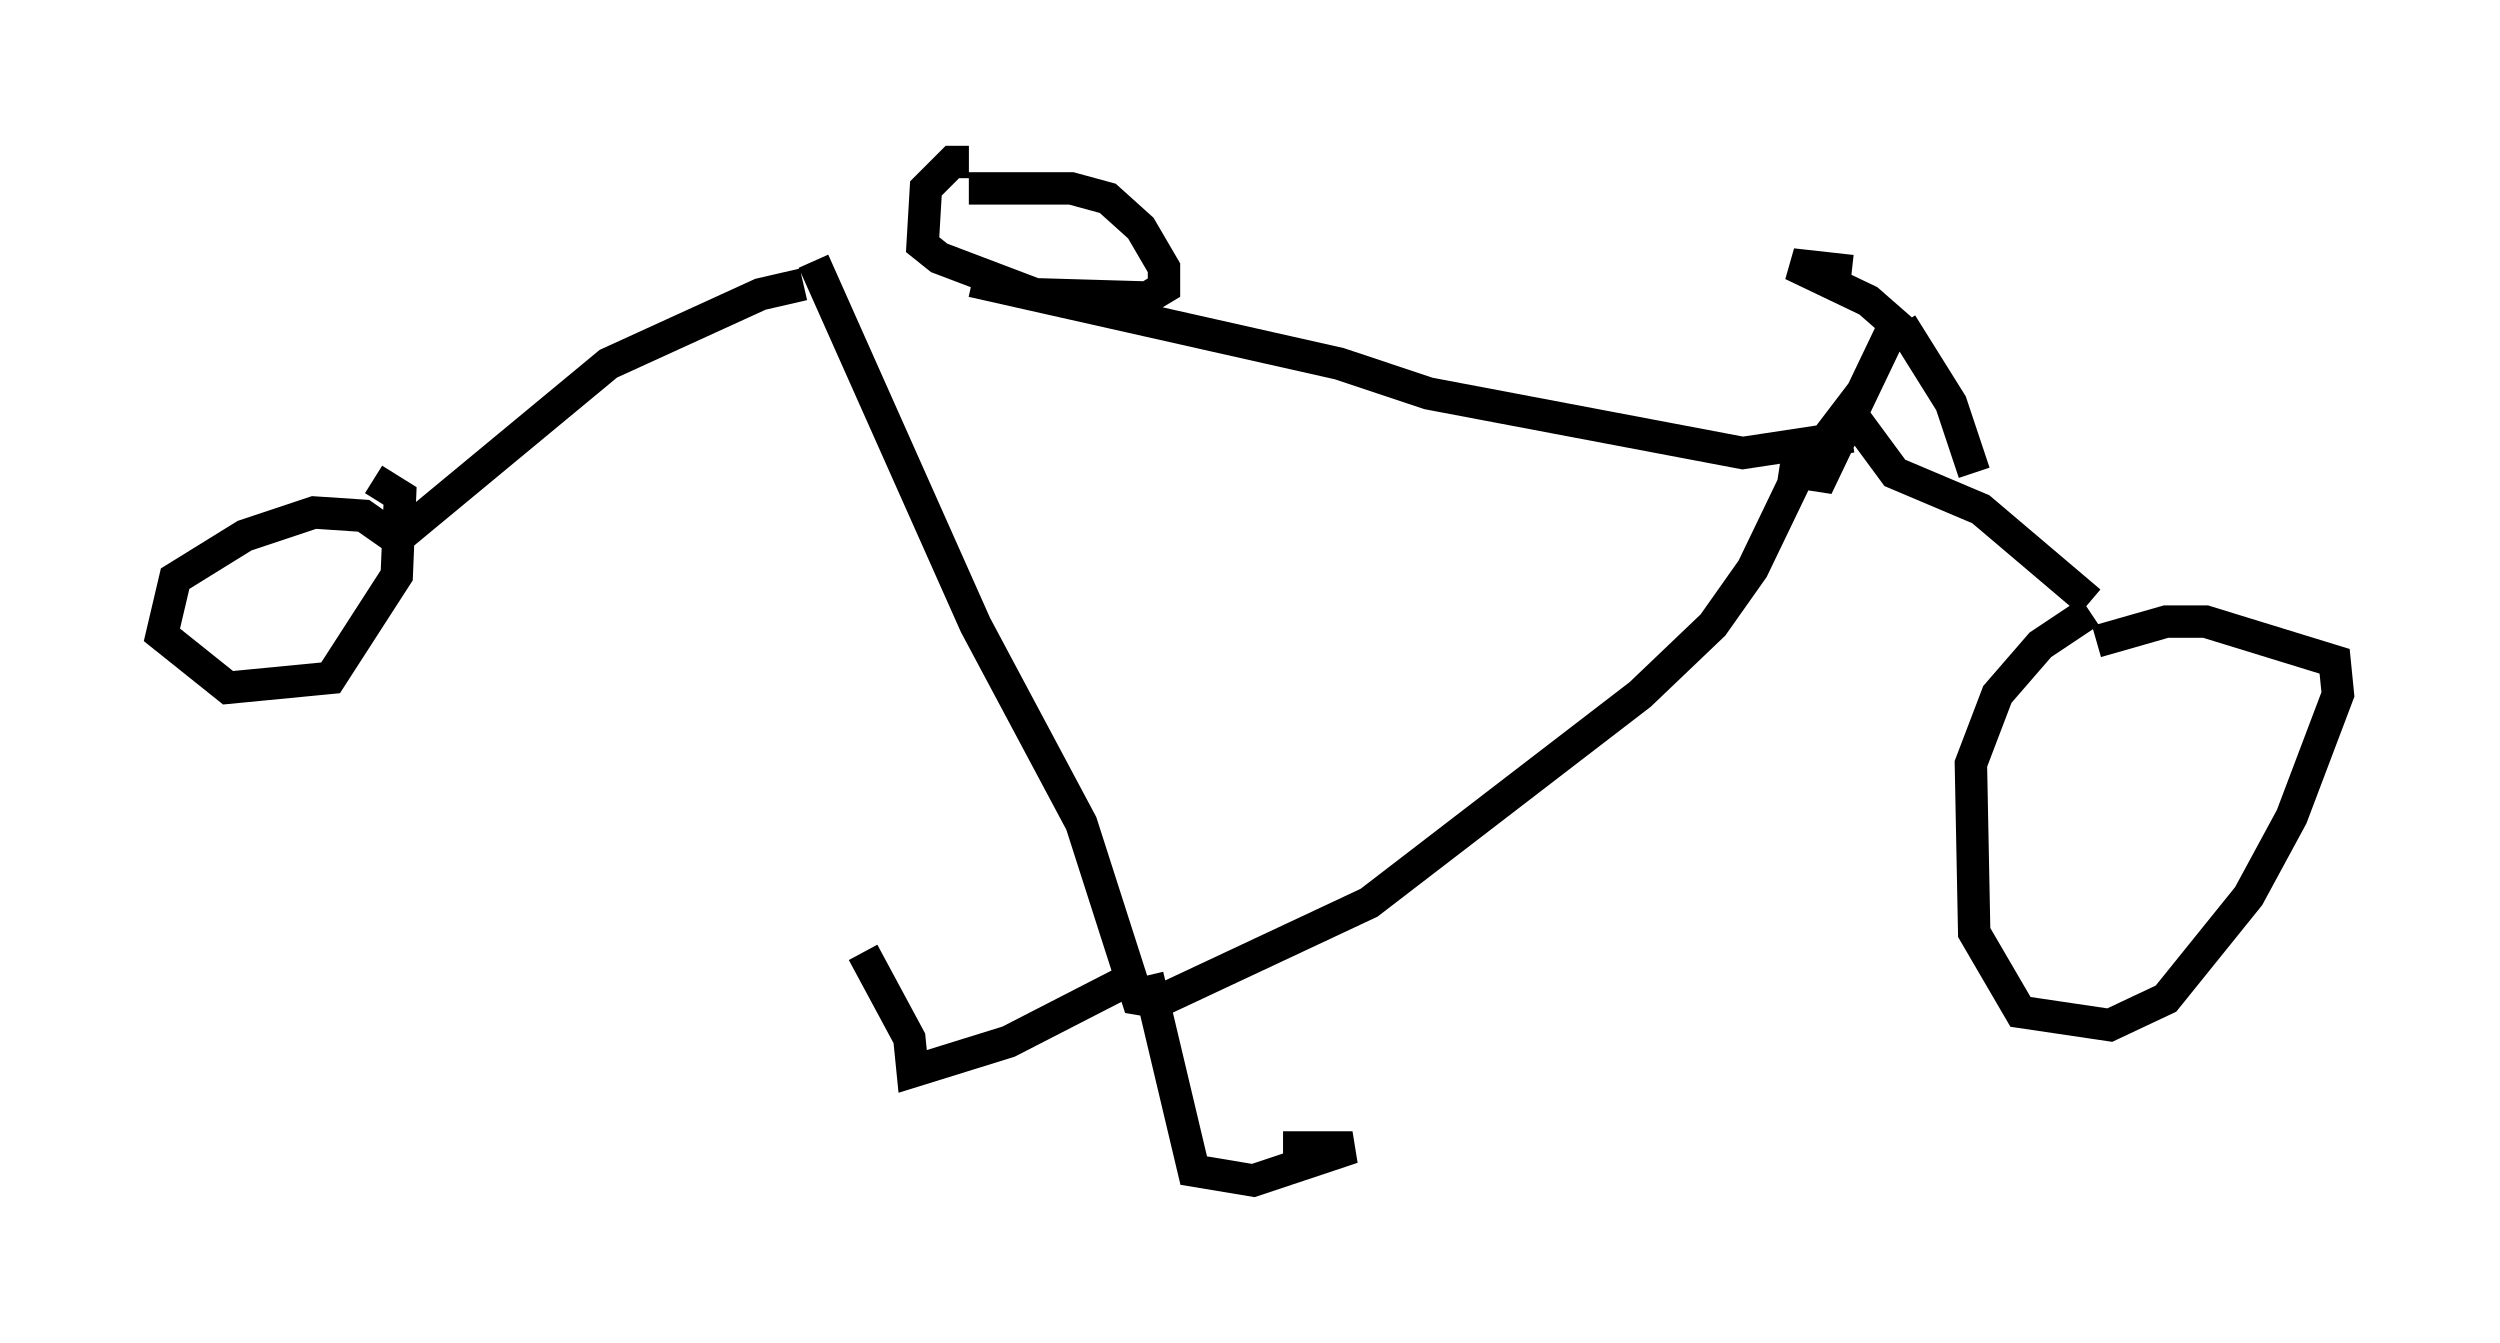 <?xml version="1.0" encoding="utf-8" ?>
<svg baseProfile="full" height="41.442" version="1.1" width="77.172" xmlns="http://www.w3.org/2000/svg" xmlns:ev="http://www.w3.org/2001/xml-events" xmlns:xlink="http://www.w3.org/1999/xlink"><defs /><rect fill="white" height="41.442" width="77.172" x="0" y="0" /><path d="M25.417, 8.777 m4.594, -0.102 l11.331, 2.552 2.756, 0.919 l9.698, 1.838 3.369, -0.51 m-32.055, -5.41 l5.002, 11.229 3.267, 6.125 l1.735, 5.41 0.613, 0.102 l6.533, -3.063 8.371, -6.431 l2.246, -2.144 1.225, -1.735 l1.327, -2.756 1.633, -2.144 l1.429, 1.94 2.654, 1.123 l3.369, 2.858 m0.0, 0.306 l-1.531, 1.021 -1.327, 1.531 l-0.817, 2.144 0.102, 5.206 l1.429, 2.45 2.756, 0.408 l1.735, -0.817 2.552, -3.165 l1.327, -2.45 1.429, -3.777 l-0.102, -1.021 -3.981, -1.225 l-1.225, 0.0 -2.144, 0.613 m-39.915, -11.025 l-1.327, 0.306 -4.696, 2.144 l-6.533, 5.41 -1.021, -0.715 l-1.531, -0.102 -2.144, 0.715 l-2.144, 1.327 -0.408, 1.735 l2.042, 1.633 3.165, -0.306 l2.042, -3.165 0.102, -2.45 l-0.817, -0.51 m23.888, 15.313 l1.429, 6.023 1.838, 0.306 l3.063, -1.021 -2.144, 0.0 m-4.696, -5.206 l-3.777, 1.94 -2.96, 0.919 l-0.102, -1.021 -1.429, -2.654 m3.267, -24.398 l-0.51, 0.0 -0.817, 0.817 l-0.102, 1.735 0.51, 0.408 l2.96, 1.123 3.471, 0.102 l0.51, -0.306 0.0, -0.613 l-0.715, -1.225 -1.021, -0.919 l-1.123, -0.306 -3.165, 0.0 m25.011, 8.677 l1.327, 0.204 2.246, -4.696 l-0.817, -0.715 -2.348, -1.123 l1.838, 0.204 m1.531, 1.633 l1.531, 2.45 0.715, 2.144 " fill="none" stroke="black" stroke-width="1" /></svg>